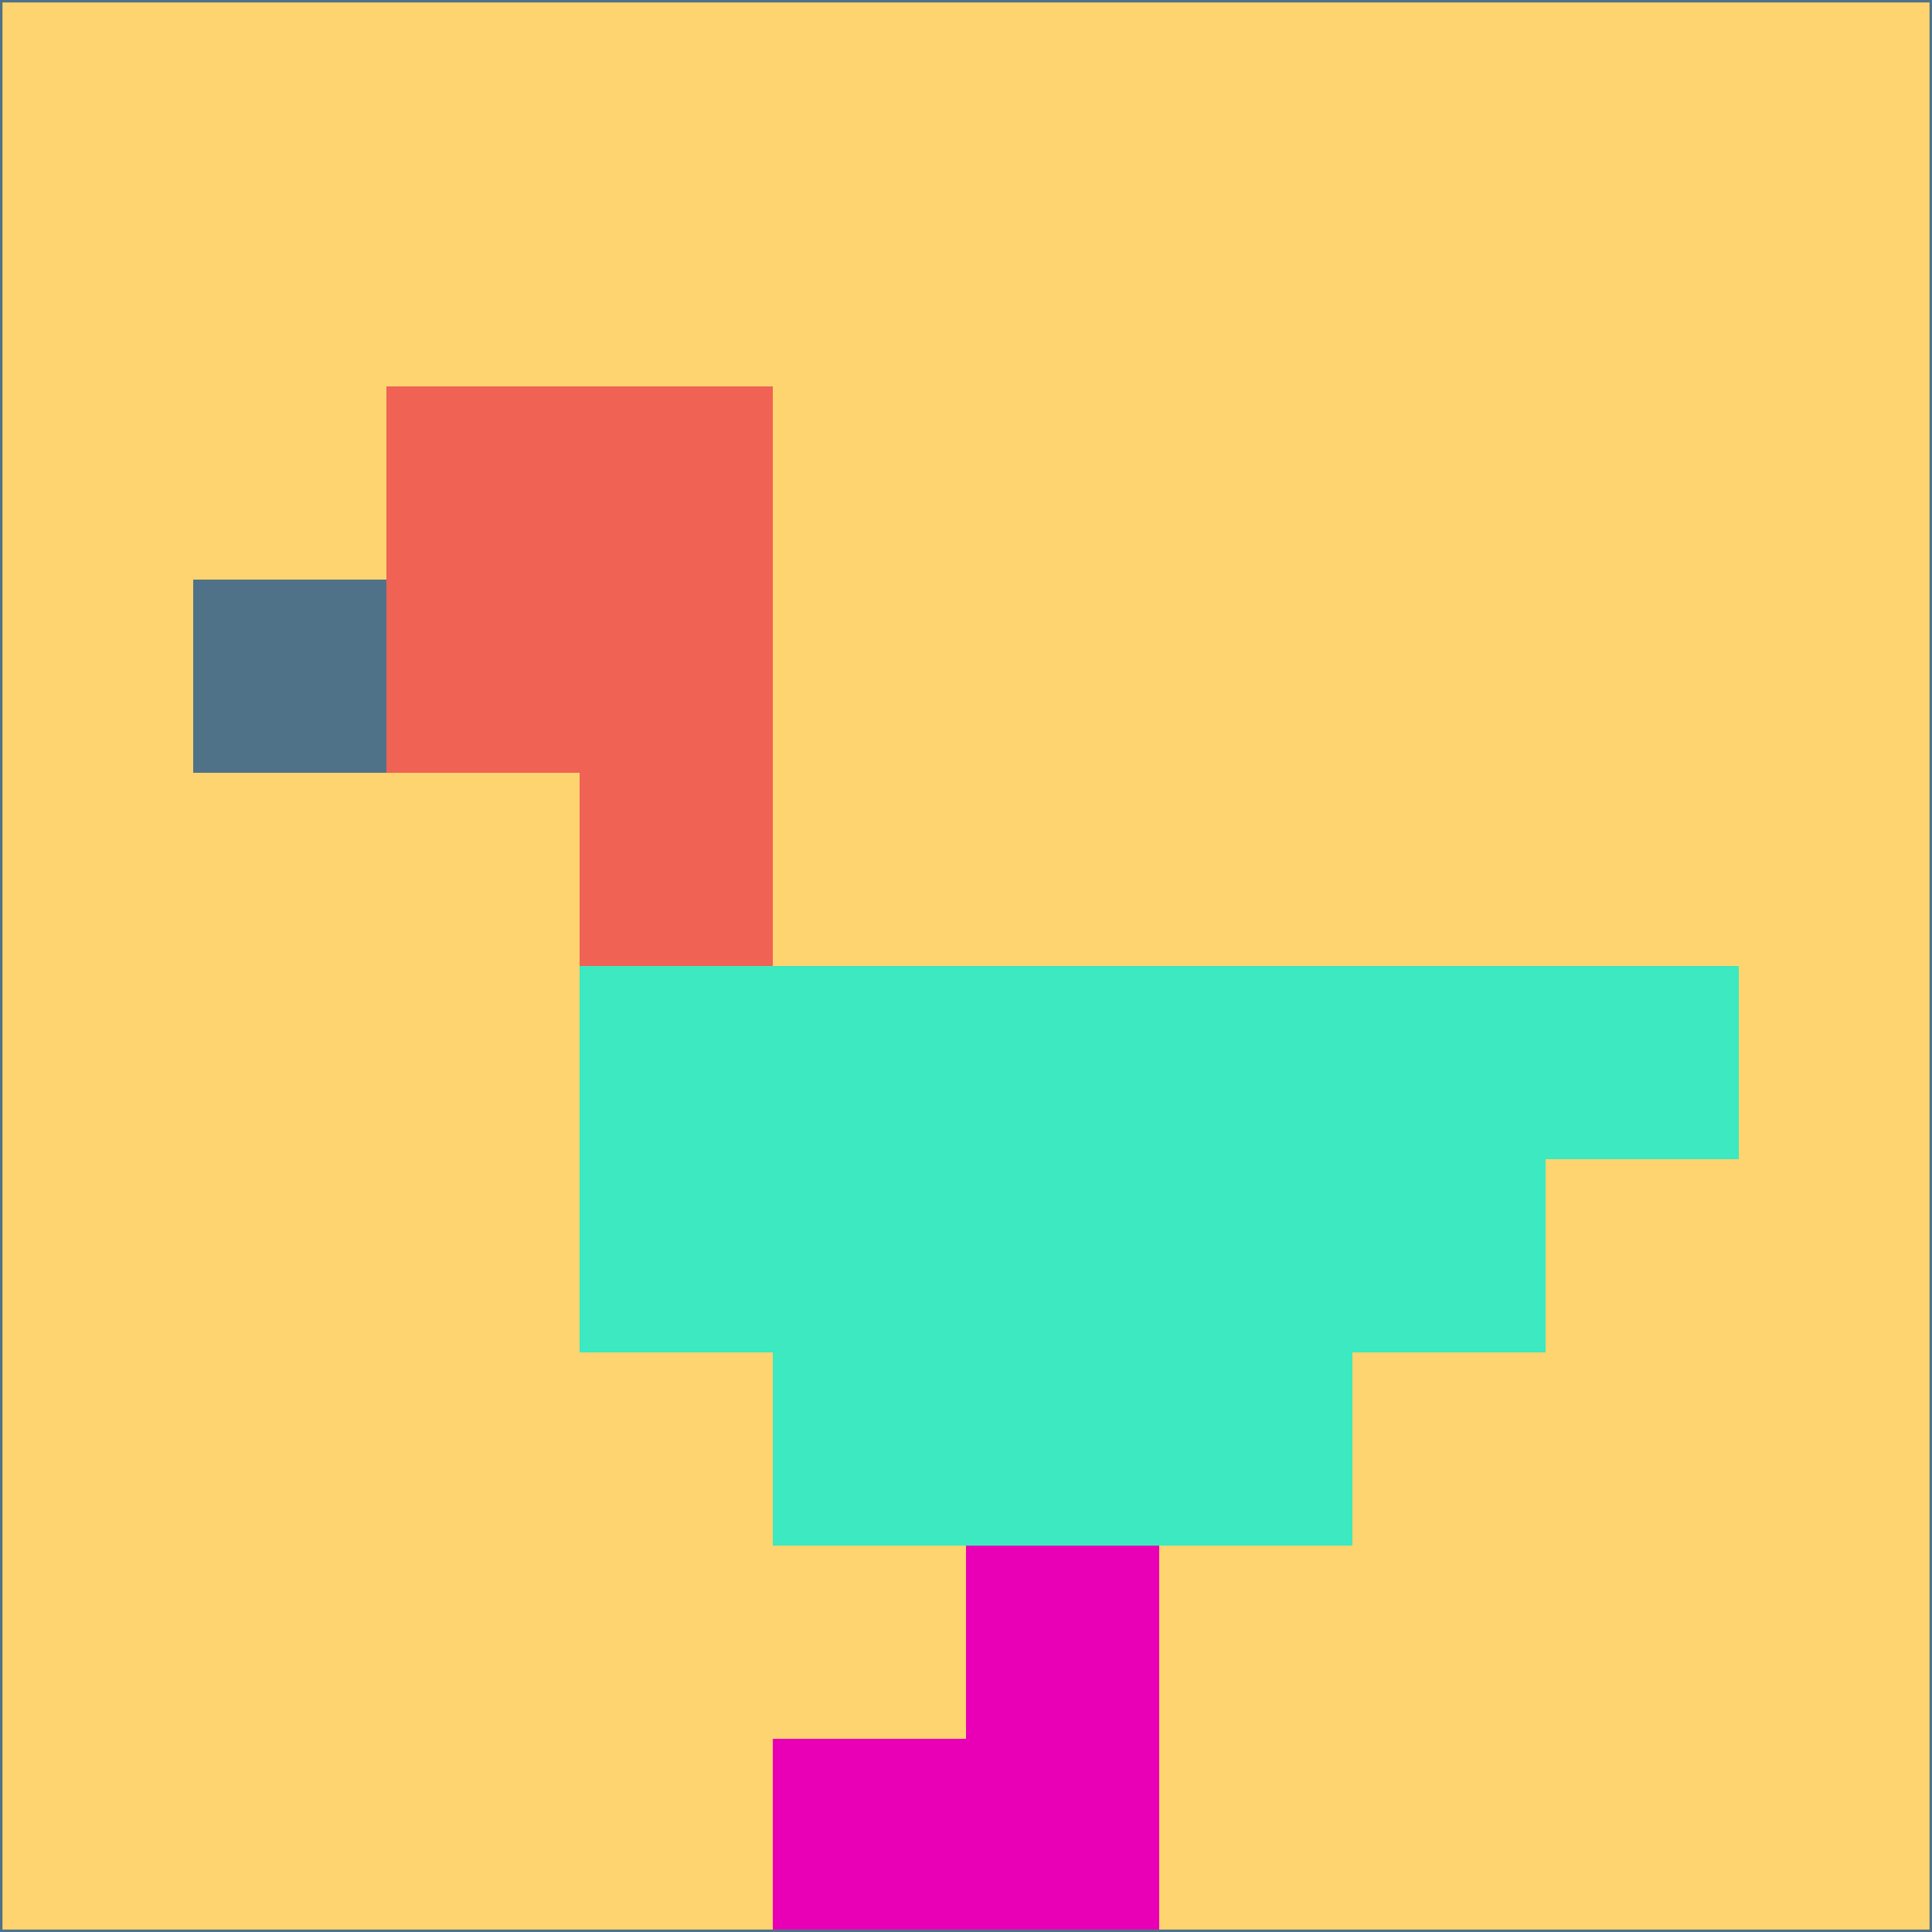 <svg xmlns="http://www.w3.org/2000/svg" version="1.1" width="785" height="785">
  <title>'goose-pfp-694263' by Dmitri Cherniak (Cyberpunk Edition)</title>
  <desc>
    seed=850507
    backgroundColor=#fdd46f
    padding=20
    innerPadding=0
    timeout=500
    dimension=1
    border=false
    Save=function(){return n.handleSave()}
    frame=12

    Rendered at 2024-09-15T22:37:01.062Z
    Generated in 1ms
    Modified for Cyberpunk theme with new color scheme
  </desc>
  <defs/>
  <rect width="100%" height="100%" fill="#fdd46f"/>
  <g>
    <g id="0-0">
      <rect x="0" y="0" height="785" width="785" fill="#fdd46f"/>
      <g>
        <!-- Neon blue -->
        <rect id="0-0-2-2-2-2" x="157" y="157" width="157" height="157" fill="#f06254"/>
        <rect id="0-0-3-2-1-4" x="235.5" y="157" width="78.5" height="314" fill="#f06254"/>
        <!-- Electric purple -->
        <rect id="0-0-4-5-5-1" x="314" y="392.5" width="392.5" height="78.5" fill="#3ce9c0"/>
        <rect id="0-0-3-5-5-2" x="235.5" y="392.5" width="392.5" height="157" fill="#3ce9c0"/>
        <rect id="0-0-4-5-3-3" x="314" y="392.5" width="235.5" height="235.5" fill="#3ce9c0"/>
        <!-- Neon pink -->
        <rect id="0-0-1-3-1-1" x="78.5" y="235.5" width="78.5" height="78.5" fill="#507288"/>
        <!-- Cyber yellow -->
        <rect id="0-0-5-8-1-2" x="392.5" y="628" width="78.5" height="157" fill="#e900b6"/>
        <rect id="0-0-4-9-2-1" x="314" y="706.5" width="157" height="78.5" fill="#e900b6"/>
      </g>
      <rect x="0" y="0" stroke="#507288" stroke-width="2" height="785" width="785" fill="none"/>
    </g>
  </g>
  <script xmlns=""/>
</svg>